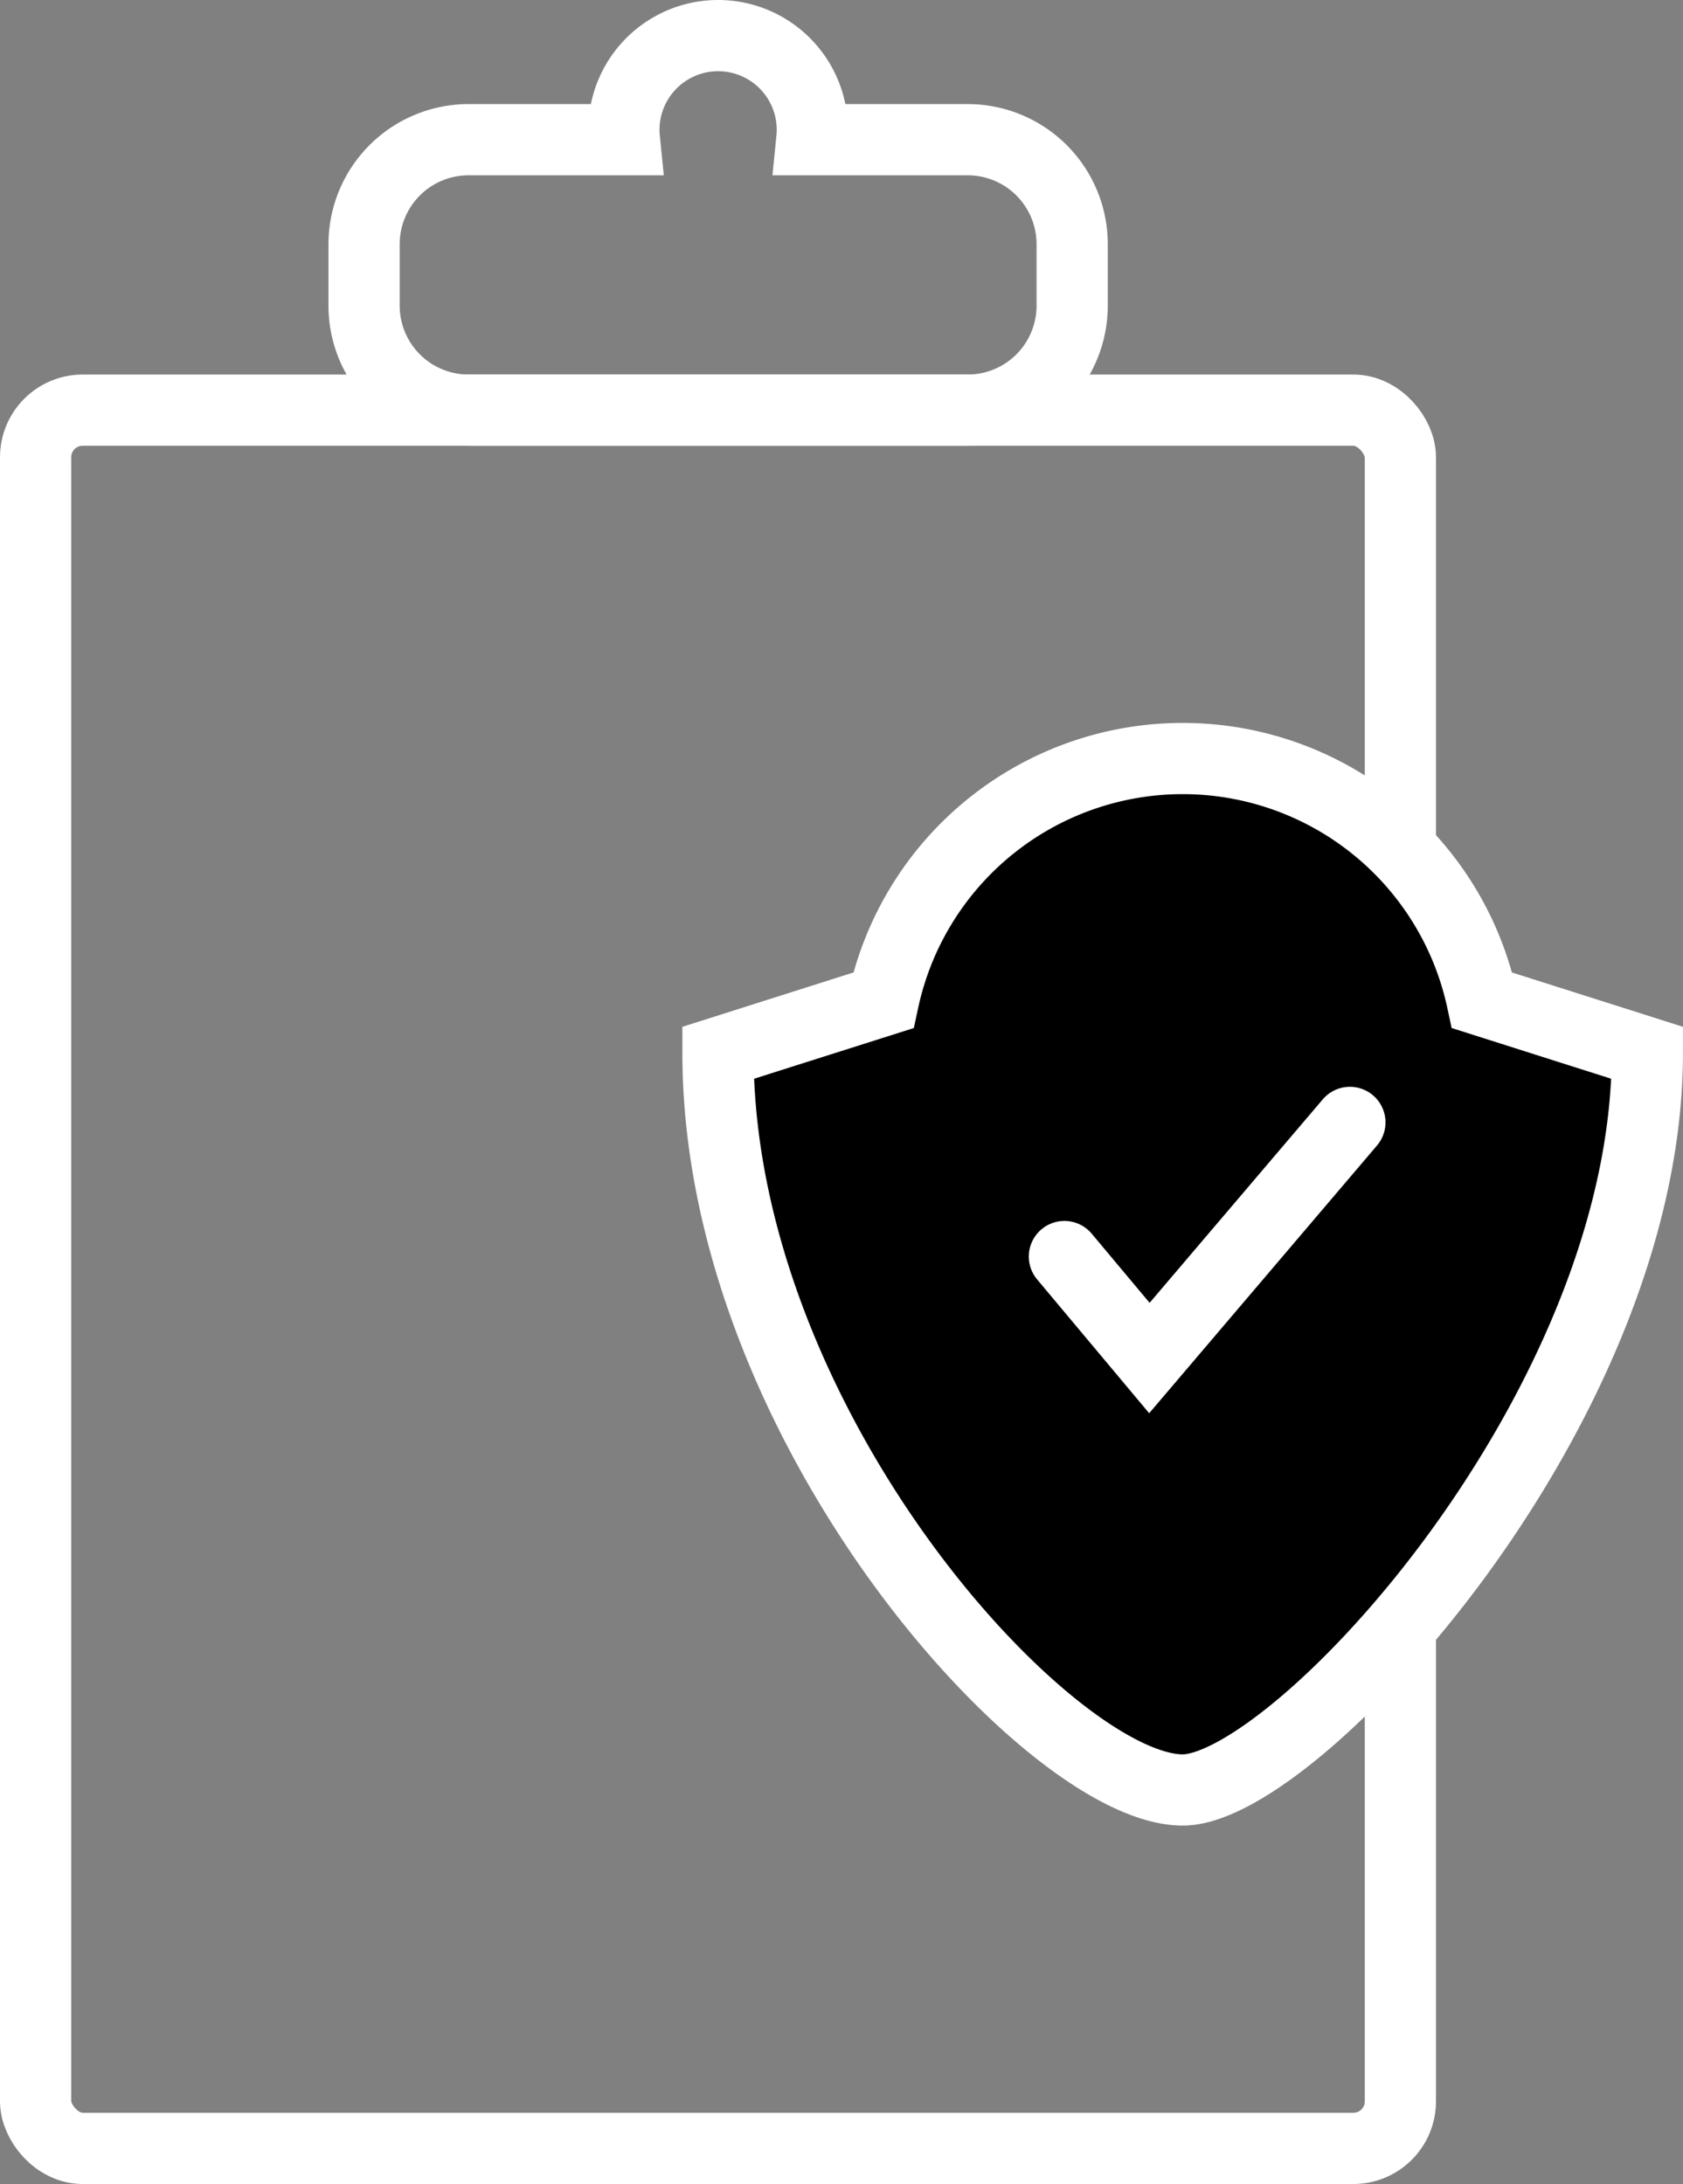 <svg xmlns="http://www.w3.org/2000/svg" width="47.266" height="61.333" viewBox="0 0 47.266 61.333">
  <rect x="0" y="0" width="47.266" height="61.333" fill="#808080" stroke="none"/>
  <g id="Group_9" data-name="Group 9" transform="translate(-188.059 -241.017)">
    <g id="Group_7" data-name="Group 7" transform="translate(189.059 247.441)">
      <rect id="Rectangle_2" data-name="Rectangle 2" width="38.329" height="48.815" rx="1.323" transform="translate(0 5.094)" fill="none" stroke="#fff" stroke-miterlimit="10" stroke-width="2"/>
      <path id="Path_115" data-name="Path 115" d="M209.076,250.364H204.7c.009-.09.015-.184.015-.277a2.646,2.646,0,1,0-5.292,0c0,.093.006.187.015.277h-4.377a2.935,2.935,0,0,0-2.935,2.935v1.725a2.935,2.935,0,0,0,2.935,2.935h14.019a2.934,2.934,0,0,0,2.932-2.935V253.3A2.934,2.934,0,0,0,209.076,250.364Z" transform="translate(-182.901 -252.865)" fill="none" stroke="#fff" stroke-miterlimit="10" stroke-width="2"/>
    </g>
    <g id="Group_8" data-name="Group 8" transform="translate(208.223 262.33)">
      <path id="Path_116" data-name="Path 116" d="M216.885,259.166a8.6,8.6,0,0,0-16.815,0l-4.645,1.475c0,10.521,9.344,20.7,13.052,20.7,3.134,0,13.049-10.656,13.049-20.7Z" transform="translate(-195.425 -252.387)" stroke="#fff" stroke-miterlimit="10" stroke-width="2"/>
      <path id="Path_117" data-name="Path 117" d="M198.657,259.545l2.387,2.85,5.631-6.617" transform="translate(-188.928 -245.571)" fill="none" stroke="#fff" stroke-linecap="round" stroke-miterlimit="10" stroke-width="2"/>
    </g>
  </g>
</svg>
